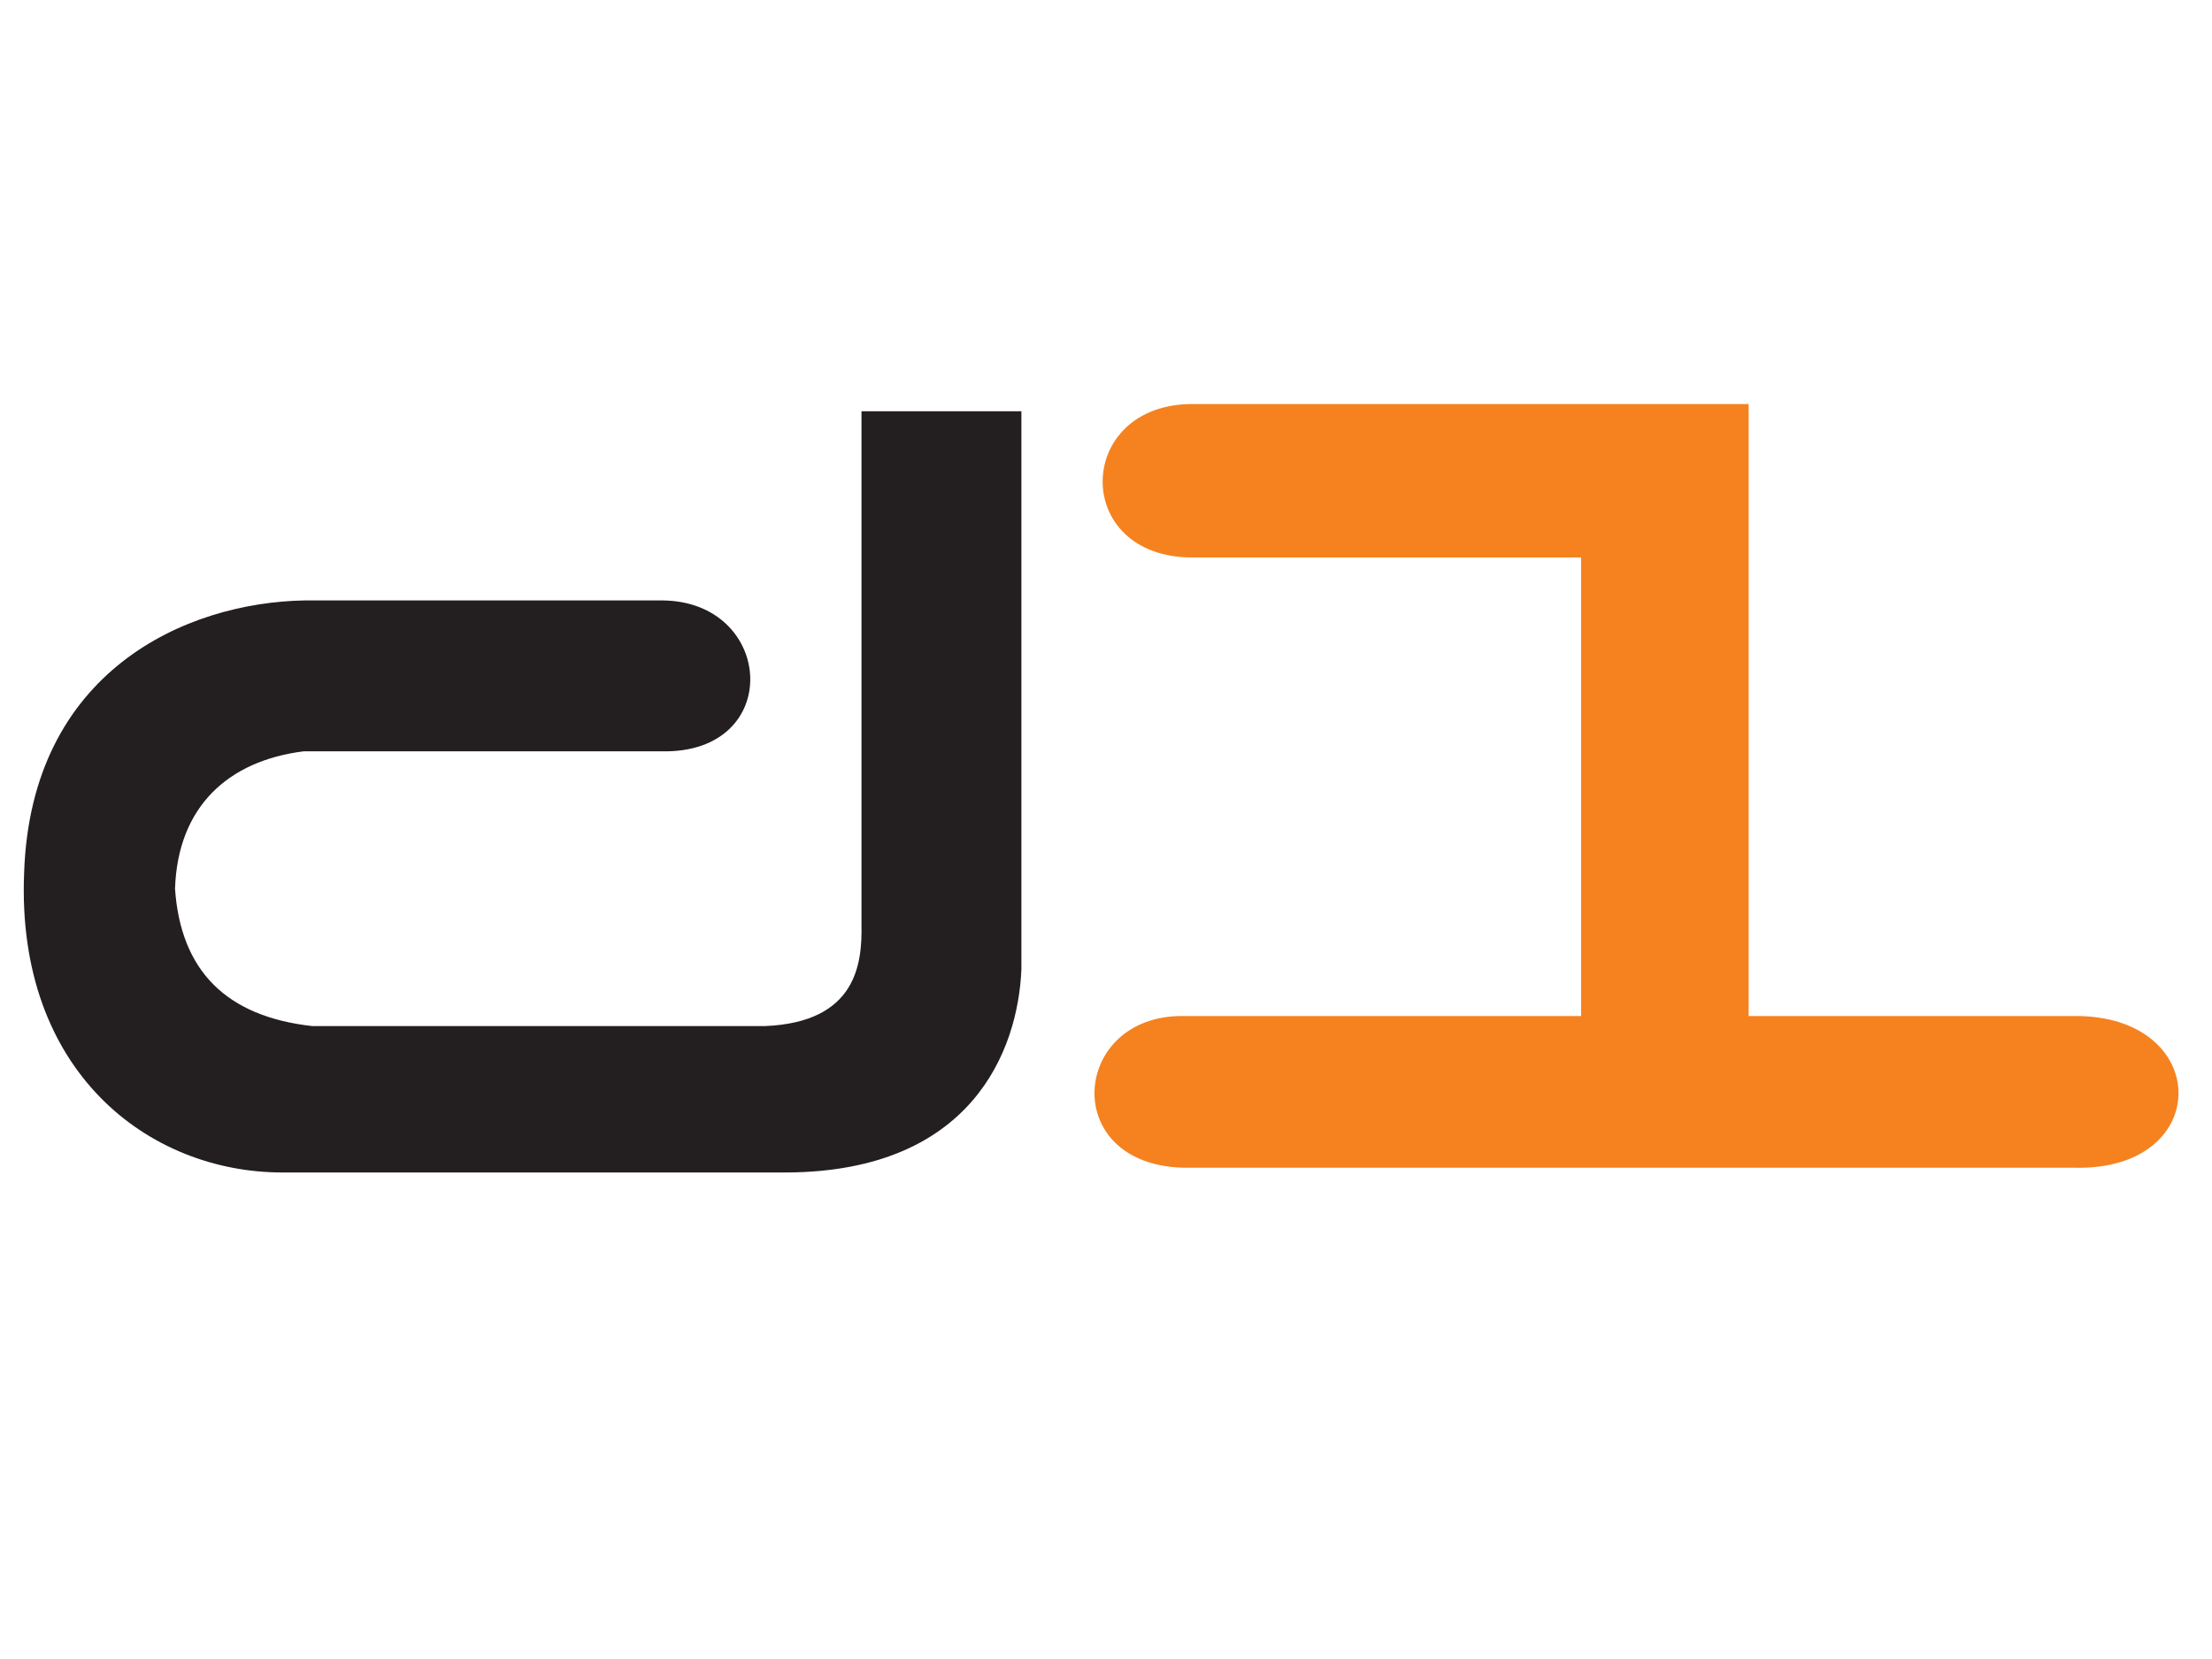 <?xml version="1.0" encoding="UTF-8"?>
<svg width="132" height="99" version="1.1" viewBox="0 0 132 99" xml:space="preserve"
    xmlns="http://www.w3.org/2000/svg" xmlns:cc="http://creativecommons.org/ns#"
    xmlns:dc="http://purl.org/dc/elements/1.1/" xmlns:rdf="http://www.w3.org/1999/02/22-rdf-syntax-ns#"
    style="transform: scaleX(1.348) scaleY(1.348) !important; transform-origin: 0px 0px 0px !important; position: relative; height: 100%; transition-property: transform, left, top; transition-duration: 0s; overflow: auto;">
    <defs>
        <clipPath id="a">
            <path d="M 0,595.28 H 841.89 V 0 H 0 Z" />
        </clipPath>
    </defs>
    <g transform="matrix(1.333 0 0 -1.333 0 99)">
        <g transform="matrix(.167 0 0 .167 -21.783 -18.316)">
            <g clip-path="url(#a)">
                <g transform="translate(404.24 444.16)">
                    <path
                        d="m0 0v-149.67c-0.941-21.848-13.415-54.074-62.79-54.395h-135.15c-36.145-0.064-71.567 27.183-69.397 80.297 1.782 53.95 43.16 72.535 75.31 73.054h95.549c30.368-0.03 33.058-41.19 0-40.452h-95.938c-20.203-2.537-33.743-14.813-34.47-36.828 1.513-22.014 13.789-34.29 36.828-36.828h121.23c24.798 0.984 26.148 16.959 25.961 27.169v137.65z"
                        fill="#231f20" fill-rule="evenodd" />
                </g>
                <g transform="translate(599.19 446.09)">
                    <path
                        d="m0 0h-148.92c-31.868 0.185-32.794-41.317 0-41.131h104.01v-122.92h-106.85c-29.78 0.162-33.111-39.645 0-40.658h238.75c37.876-1.19 37.423 41.168 0 40.658h-86.99z"
                        fill="#f5821f" fill-rule="evenodd" />
                </g>
            </g>
        </g>
    </g>
</svg>
